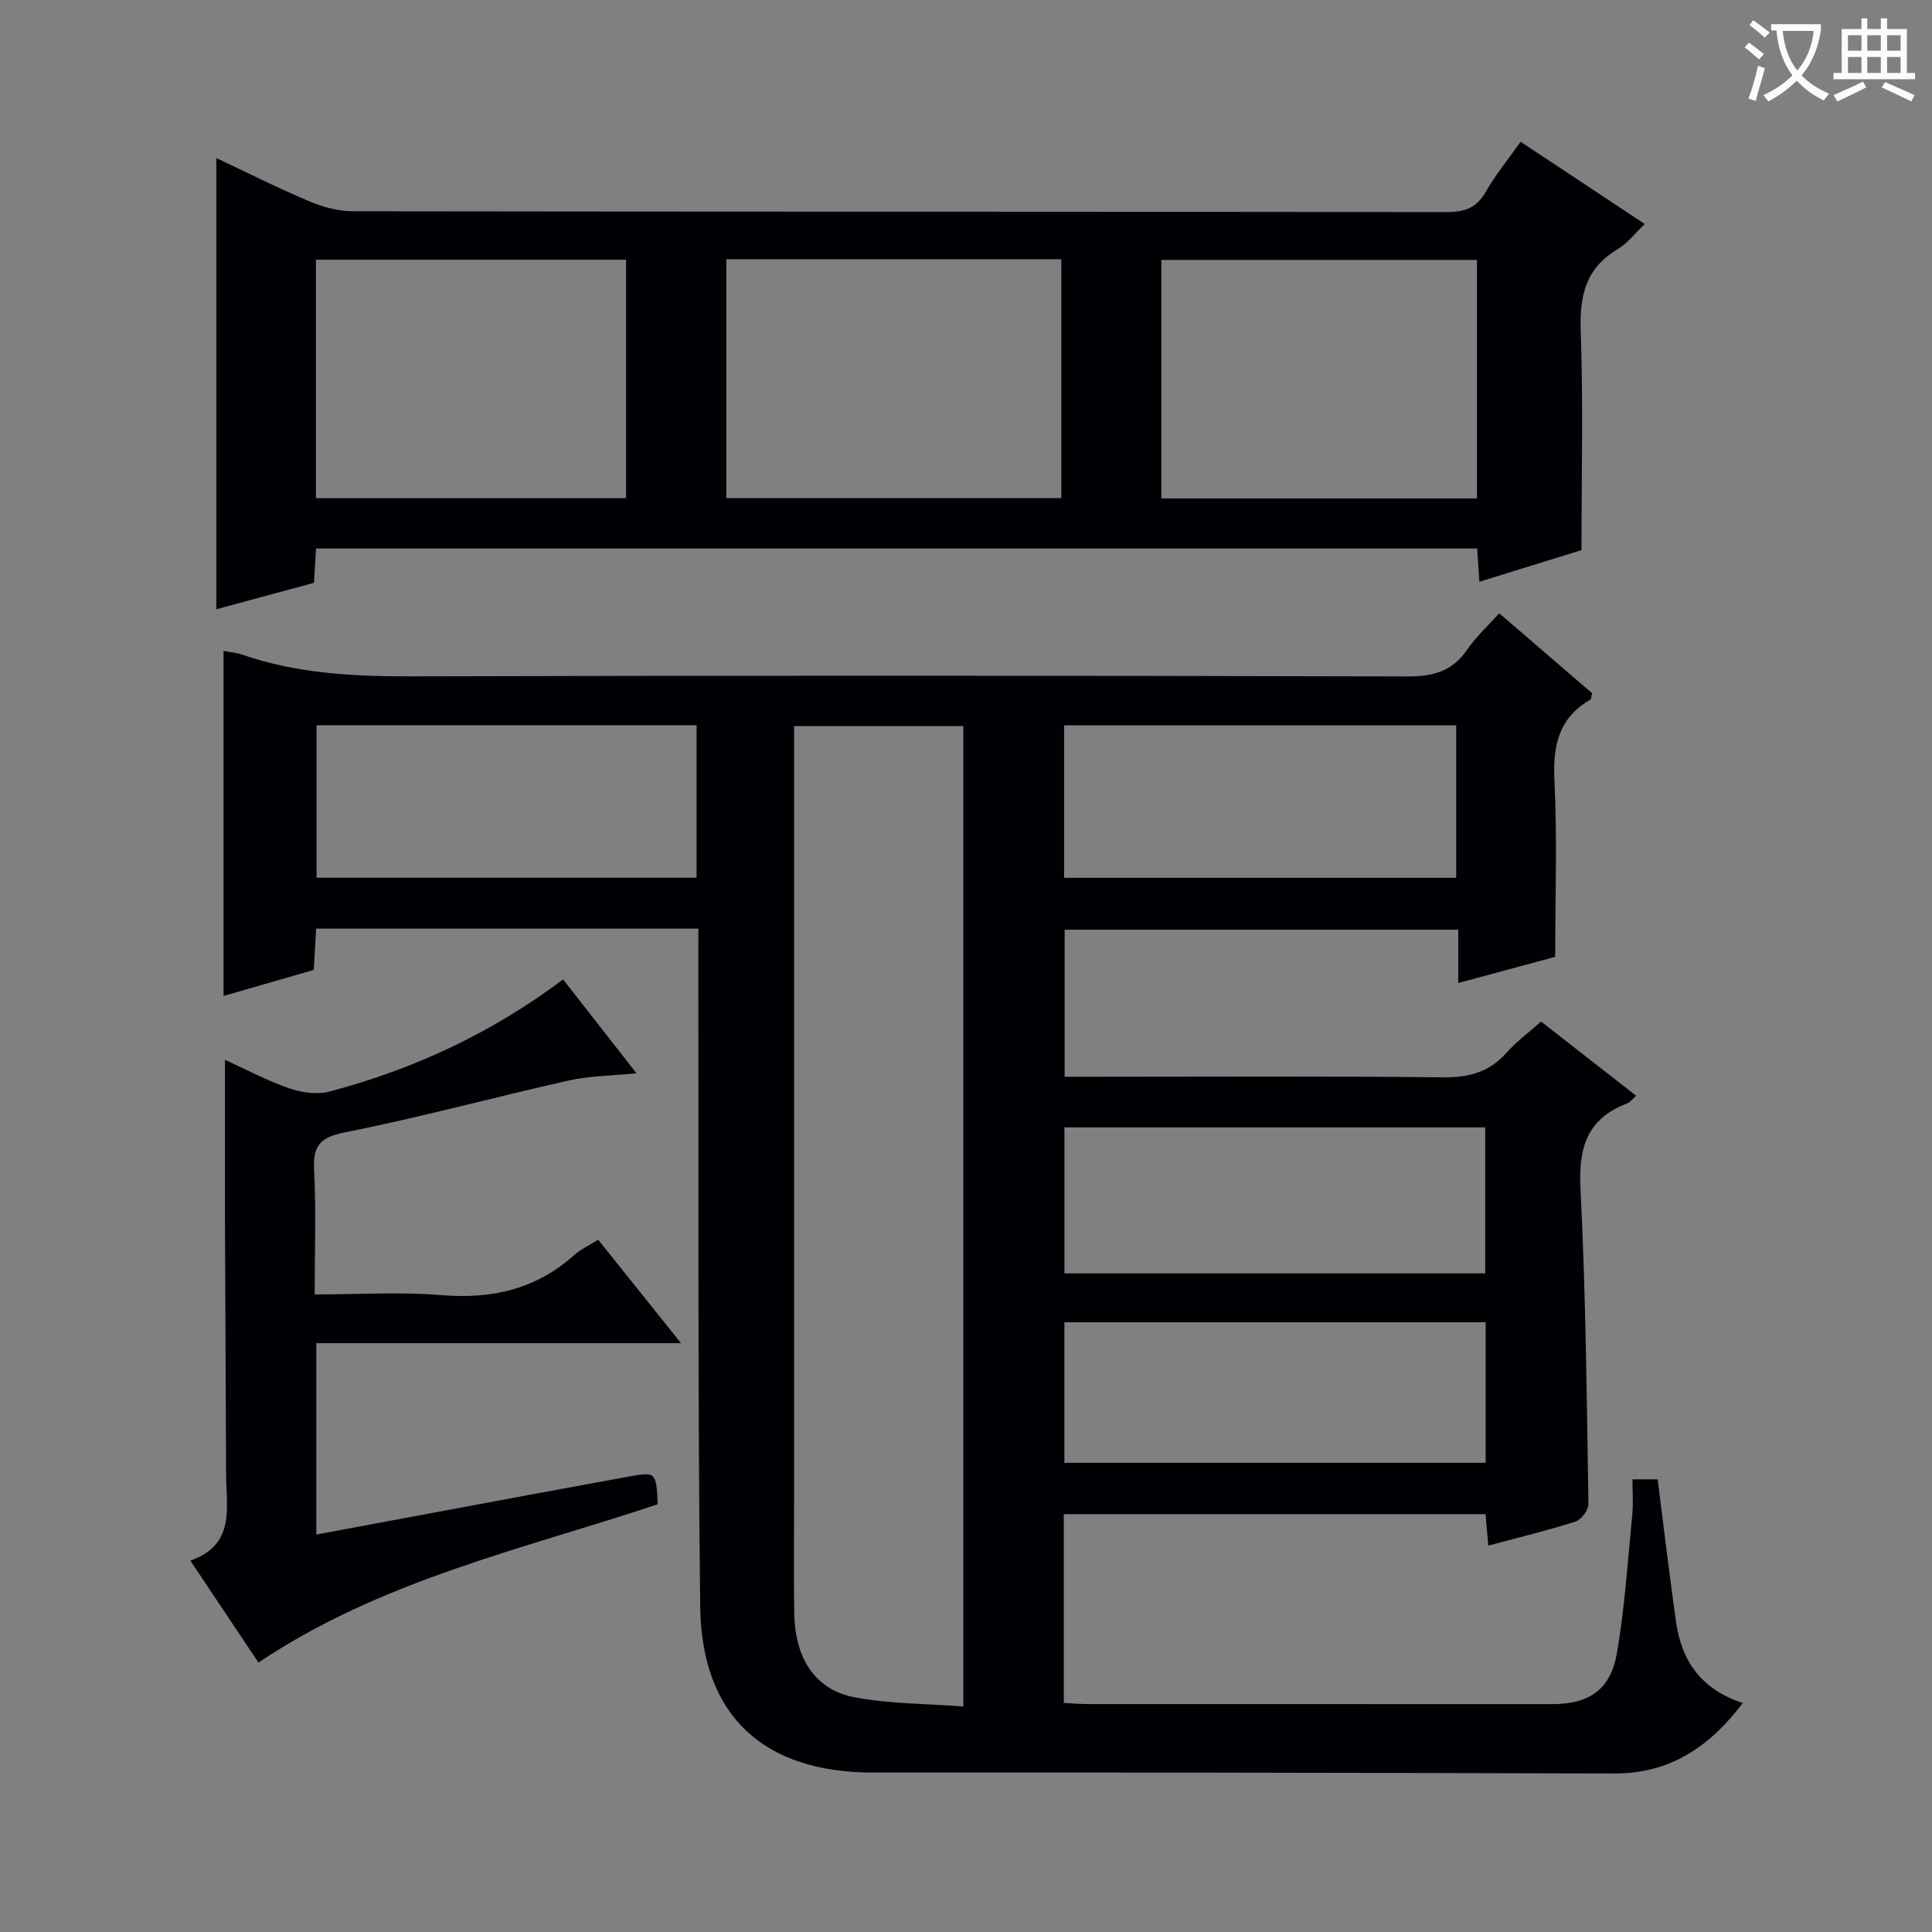 <svg enable-background="new 0 0 400 400" viewBox="0 0 400 400" xmlns="http://www.w3.org/2000/svg"><rect x="0" y="0" width="400" height="400" fill="#808080" stroke="none"/><g fill="#010105"><path d="m144.59 192.26c-26.77 0-52.73 0-79.14 0-.16 2.75-.3 5.34-.49 8.55-6.09 1.76-12.36 3.57-18.68 5.39 0-24.03 0-47.57 0-71.44 1.35.26 2.67.36 3.88.78 11.48 3.98 23.3 4.52 35.35 4.49 68.66-.2 137.32-.16 205.98.02 5.3.01 9.21-1.09 12.27-5.54 1.86-2.71 4.36-4.99 6.64-7.54 6.56 5.65 12.97 11.17 19.22 16.55-.18.75-.16 1.23-.34 1.33-6.62 3.8-7.81 9.59-7.45 16.82.59 11.78.16 23.6.16 36.43-5.72 1.55-12.62 3.41-20.07 5.42 0-4.03 0-7.32 0-11.03-27.28 0-54.18 0-81.5 0v30.44h5.33c24.33 0 48.66-.15 72.99.12 5.38.06 9.63-1.08 13.22-5.14 1.97-2.23 4.42-4.02 7.1-6.41 6.47 5.05 12.93 10.1 19.69 15.37-.91.8-1.31 1.38-1.85 1.58-8.26 3.12-10.11 9.08-9.68 17.57 1.1 21.76 1.29 43.57 1.65 65.37.02 1.24-1.47 3.24-2.67 3.63-5.84 1.87-11.81 3.3-18.06 4.98-.19-2.2-.37-4.14-.58-6.51-29 0-58.03 0-87.31 0v39.09c1.86.09 3.48.23 5.1.23 32 .01 63.99.02 95.99.01 7.65 0 12.11-2.95 13.43-10.59 1.63-9.46 2.24-19.1 3.18-28.68.23-2.29.03-4.62.03-7.27h5.22c1.27 9.91 2.42 19.77 3.82 29.6 1.14 8.02 5.21 13.9 13.8 16.71-6.86 9.1-15.12 14.62-26.58 14.59-28.16-.08-56.33-.14-84.49-.18-23-.03-46-.01-68.99-.01-22.67 0-35.52-11.72-35.79-34.39-.53-44.49-.3-88.98-.39-133.48.01-2.12.01-4.26.01-6.86zm54.86 161.05c0-68.6 0-135.81 0-202.99-11.78 0-23.19 0-35.04 0v6.23 153.92c0 7.83-.09 15.66.03 23.49.14 9.44 4.35 15.93 12.56 17.46 7.24 1.35 14.74 1.3 22.45 1.89zm108.05-89.67c0-10.44 0-20.33 0-30.23-29.33 0-58.33 0-87.12 0v30.23zm.09 39.22c0-9.93 0-19.34 0-29.1-29.25 0-58.27 0-87.22 0v29.1zm-87.28-152.68v31.56h81.18c0-10.63 0-21 0-31.56-27.12 0-53.89 0-81.18 0zm-154.77-.03v31.57h78.68c0-10.67 0-21.05 0-31.57-26.31 0-52.26 0-78.68 0z"/><path d="m65.43 113.56c-.14 2.31-.27 4.43-.43 7.11-6.63 1.79-13.43 3.64-20.21 5.47 0-31.19 0-62.1 0-93.41 6.31 2.97 12.66 6.17 19.2 8.93 2.82 1.19 6.01 2.08 9.04 2.08 75.47.11 150.95.06 226.42.17 3.72.01 6.23-.8 8.14-4.17 1.96-3.45 4.52-6.55 7.23-10.39 8.48 5.62 16.85 11.16 25.71 17.03-2.05 1.95-3.57 4-5.6 5.2-6.57 3.9-7.91 9.55-7.66 16.82.53 14.91.16 29.86.16 45.5-6.12 1.89-13.48 4.17-21.14 6.54-.17-2.57-.31-4.54-.46-6.88-80.1 0-160.1 0-240.4 0zm84.94-59.89v49.46h69.36c0-16.7 0-32.95 0-49.46-23.17 0-46.08 0-69.36 0zm90.08 49.52h65.34c0-16.66 0-32.92 0-49.38-21.91 0-43.6 0-65.34 0zm-175.04-.05h64.21c0-16.7 0-32.95 0-49.37-21.54 0-42.78 0-64.21 0z"/><path d="m123.84 256.66c5.56 6.95 11 13.75 17.16 21.43-25.86 0-50.56 0-75.51 0v39.62c15.02-2.8 29.65-5.53 44.28-8.25 6.69-1.24 13.37-2.47 20.06-3.69 6.02-1.1 6.02-1.09 6.35 5.67-27.97 9.33-57.21 15.69-82.67 32.78-4.5-6.75-9.08-13.61-14.1-21.12 9.43-3.26 7.41-11.02 7.4-18-.04-16.65-.17-33.3-.22-49.96-.04-11.77-.01-23.53-.01-35.72 4.22 1.92 8.59 4.27 13.22 5.88 2.61.91 5.85 1.38 8.44.69 17.48-4.63 33.66-12.17 48.34-23.22 4.98 6.37 9.76 12.49 15.2 19.44-5.28.53-9.74.53-14 1.49-15.51 3.48-30.88 7.68-46.47 10.76-5.42 1.07-6.52 3.07-6.27 8.04.42 8.27.11 16.58.11 25.5 9.04 0 17.68-.56 26.22.14 10.48.87 19.65-1.22 27.55-8.33 1.35-1.18 3.04-1.96 4.92-3.15z"/></g><path d="m362.1 8.8c1.1.8 2.1 1.6 3.1 2.4l-1 1.1c-1.3-1.1-2.3-2-3-2.5zm1.9 4.8c.5.2.9.4 1.4.5-.6 2.3-1.3 4.5-1.9 6.8l-1.5-.5c.8-2.1 1.4-4.3 2-6.8zm-1-9.4c1.3.9 2.4 1.8 3.4 2.5l-1 1.1c-1.4-1.2-2.4-2.1-3.2-2.6zm3.7 2.2v-1.4h10.3v1.2c-.5 3.6-1.8 6.8-4 9.4 1.5 1.6 3.4 2.8 5.7 3.8-.3.4-.7.8-1.1 1.4-2.3-1.1-4.1-2.5-5.6-4.1-1.6 1.6-3.6 3.1-5.9 4.3-.3-.5-.7-.9-1-1.3 2.4-1.1 4.4-2.5 6-4.1-1.9-2.5-3-5.6-3.3-9.3h-1.1zm8.8 0h-6.4c.3 3.3 1.3 6 3 8.2 2-2.3 3.1-5.1 3.4-8.2z" fill="#fcfbfa"/><path d="m385.3 3.8h1.3v2.2h2.8v-2.2h1.3v2.2h4.1v9.1h1.7v1.3h-16.9v-1.3h1.7v-9.1h4.1v-2.2zm.4 13.1.7 1.2c-1.8.9-3.8 1.9-6 2.9-.2-.4-.5-.8-.8-1.3 2.3-1 4.3-1.9 6.1-2.8zm-3.1-6.4h2.8v-3.2h-2.8zm0 4.6h2.8v-3.3h-2.8zm4-4.6h2.8v-3.2h-2.8zm0 4.6h2.8v-3.3h-2.8zm3.7 1.9c2.1.9 4.1 1.8 6.1 2.7l-.7 1.3c-2.2-1.1-4.2-2-6.1-2.9zm3.2-9.7h-2.8v3.2h2.8zm-2.8 7.8h2.8v-3.3h-2.8z" fill="#fcfbfa"/></svg>